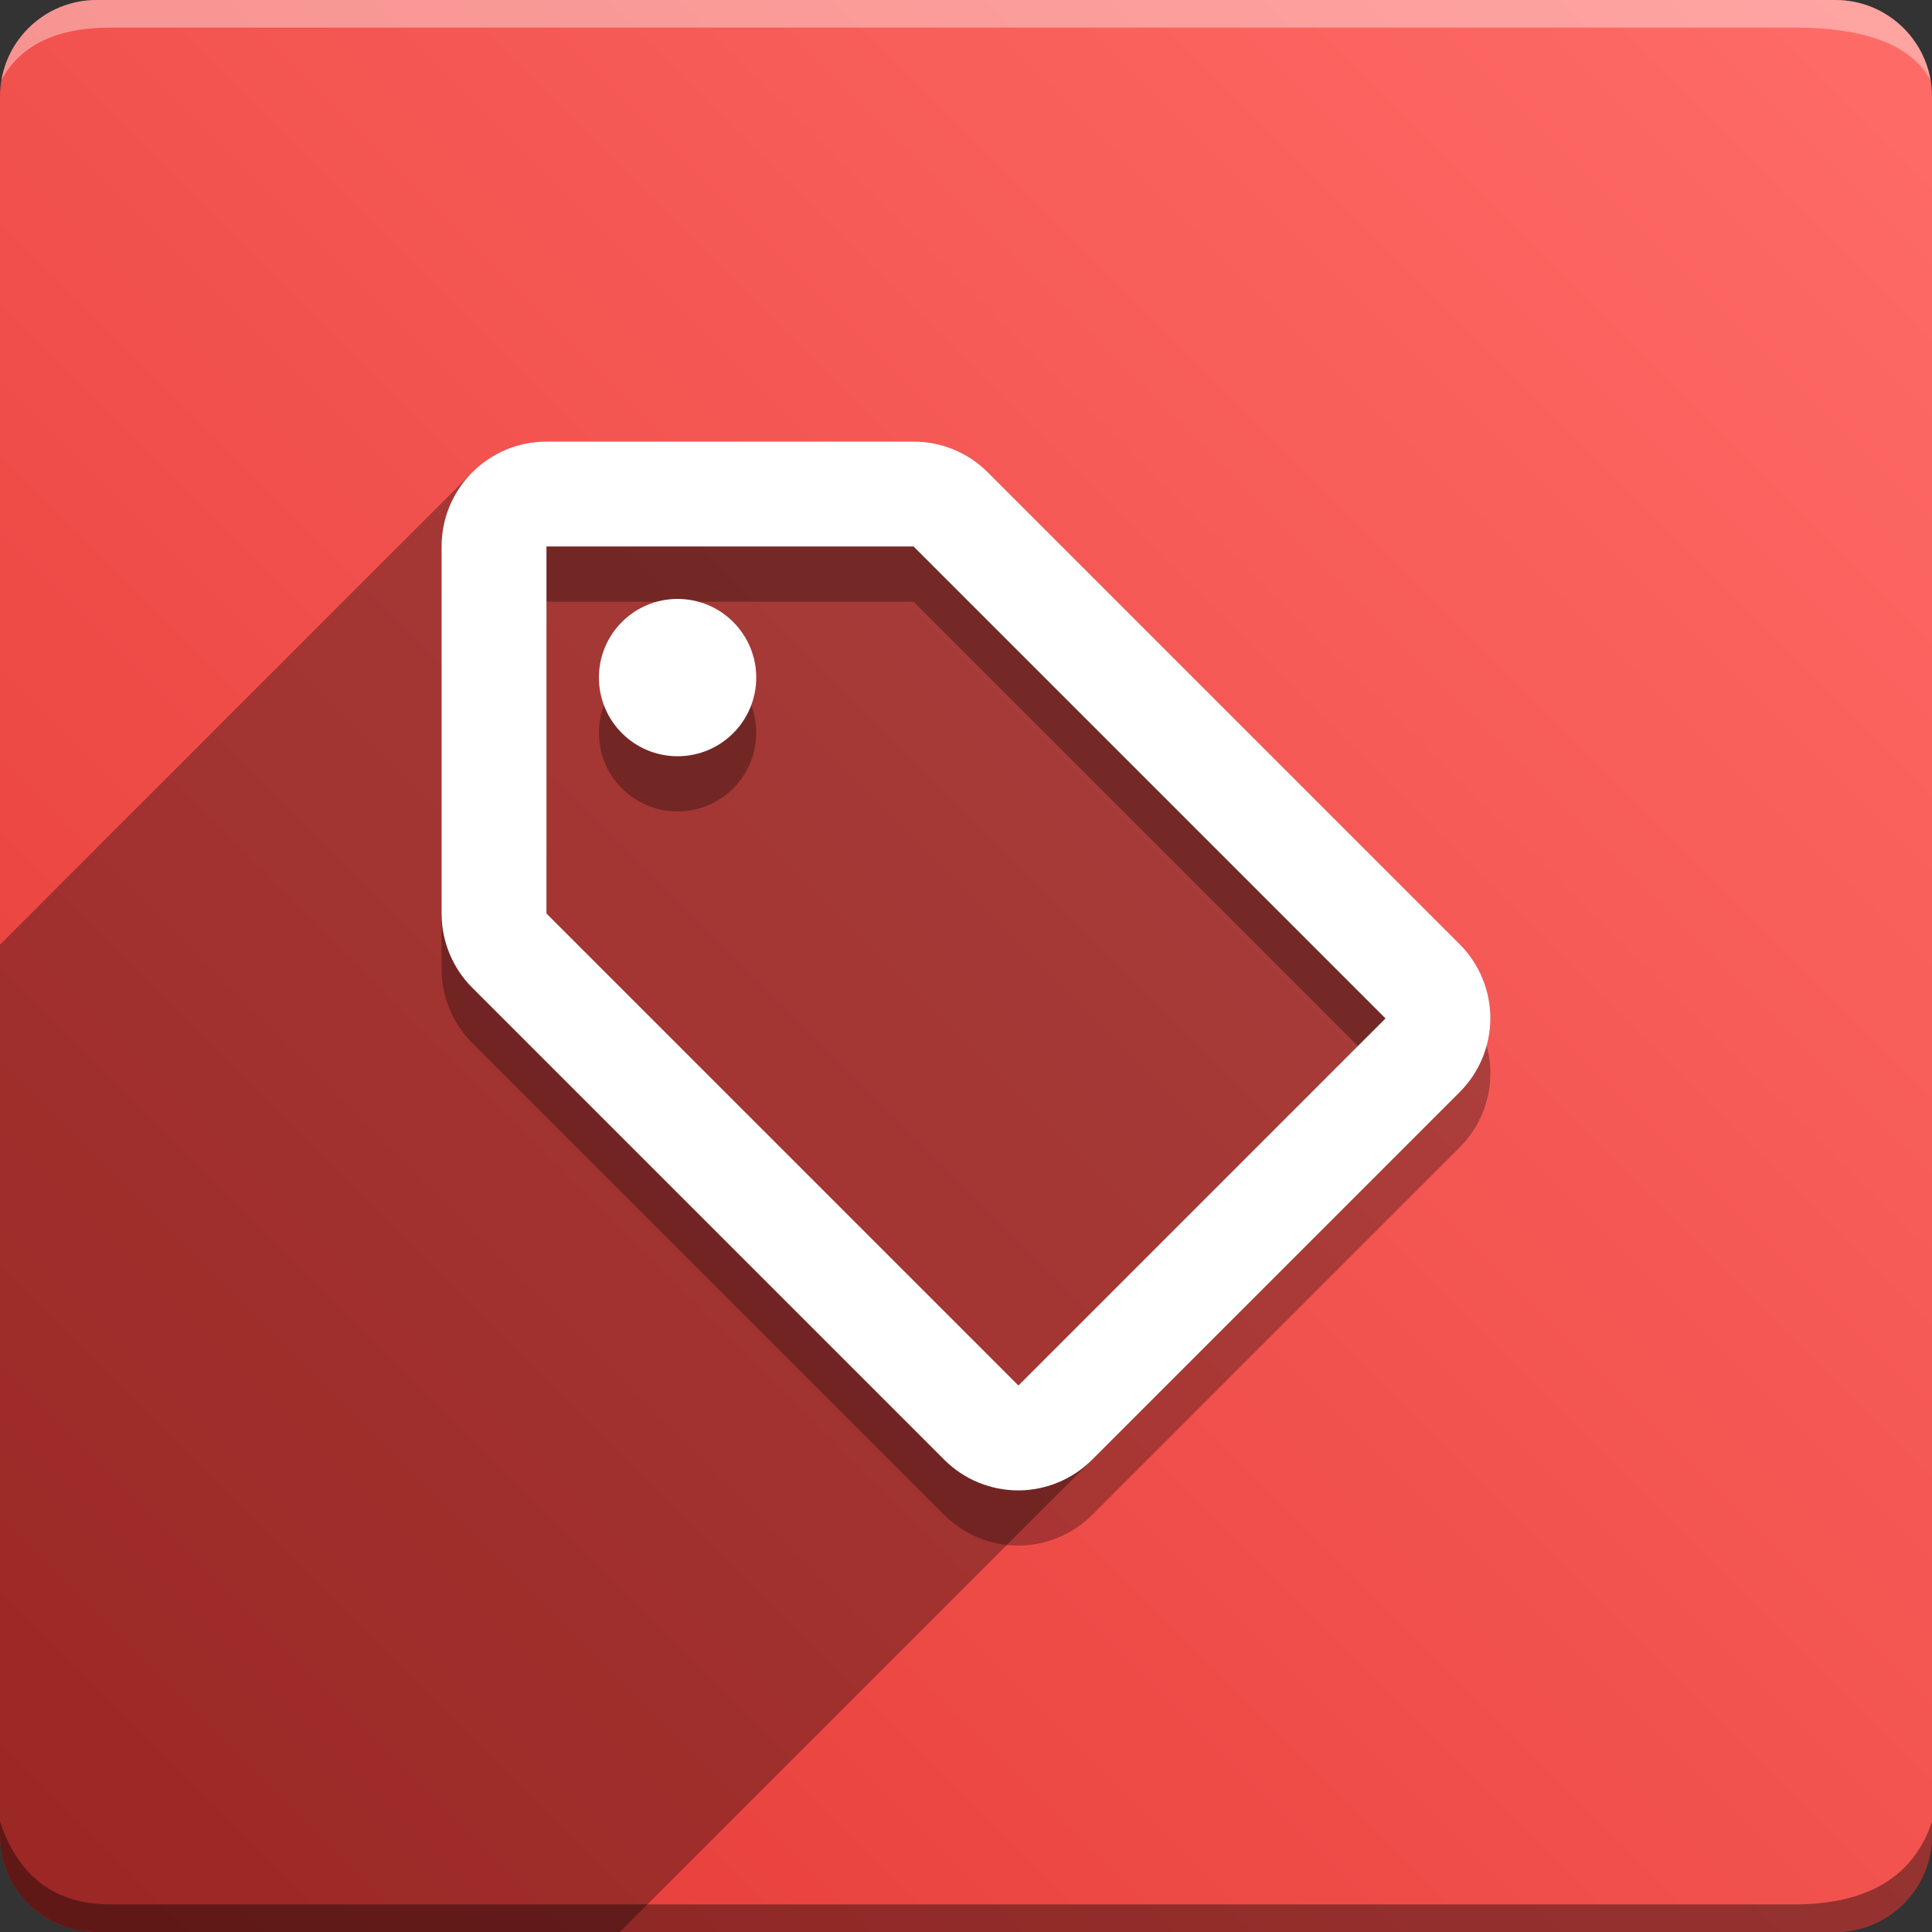 <svg version="1.1" xmlns="http://www.w3.org/2000/svg" xmlns:xlink="http://www.w3.org/1999/xlink" width="70" height="70" viewBox="0,0,70,70" odoo-icon:version="1.0" xmlns:odoo-icon="https://ivantodorovich.github.io/odoo-icon" odoo-icon:size="70" odoo-icon:icon-size="0.54" odoo-icon:icon-color="#FFFFFF" odoo-icon:icon-flat-shadow-angle="135" odoo-icon:background-color="#e53935" odoo-icon:background-gradient="0.2" odoo-icon:box-radius="3.5" odoo-icon:odoo-version="14.0"><rect x="0" y="0" width="70" height="70" fill="#333333" stroke="none"/><defs><linearGradient x1="70" y1="0" x2="0" y2="70" gradientUnits="userSpaceOnUse" id="color-1"><stop offset="0" stop-color="#ff6c68"/><stop offset="1" stop-color="#e53935"/></linearGradient></defs><g fill="none" fill-rule="nonzero" stroke="none" stroke-width="1" stroke-linecap="butt" stroke-linejoin="miter" stroke-miterlimit="10" stroke-dasharray="" stroke-dashoffset="0" font-family="none" font-weight="none" font-size="none" text-anchor="none" style="mix-blend-mode: normal"><path d="M3.5,70c-1.933,0 -3.5,-1.567 -3.5,-3.5v-63c0,-1.933 1.567,-3.5 3.5,-3.5h63c1.933,0 3.5,1.567 3.5,3.5v63c0,1.933 -1.567,3.5 -3.5,3.5z" id="box" fill="url(#color-1)"/><path d="M65,1h-61c-1.95,0 -3.267,0.634 -3.949,1.902c0.284,-1.648 1.72,-2.902 3.449,-2.902h63c1.73,0 3.166,1.255 3.449,2.904c-0.698,-1.269 -2.348,-1.904 -4.949,-1.904z" id="topBoxShadow" fill="#ffffff" opacity="0.383"/><path d="M4,69h61c2.667,0 4.333,-1 5,-3v0.5c0,1.933 -1.567,3.5 -3.5,3.5h-63c-1.933,0 -3.5,-1.567 -3.5,-3.5c0,-0.161 0,-0.328 0,-0.5c0.667,2 2,3 4,3z" id="bottomBoxShadow" fill="#000000" opacity="0.383"/><path d="M52.879,36.202l-17.1,-17.1c-0.712,-0.707 -1.675,-1.103 -2.679,-1.102h-13.3c-2.099,0 -3.8,1.701 -3.8,3.8v13.3c-0.001,1.013 0.403,1.984 1.121,2.698l17.1,17.1c0.712,0.707 1.675,1.103 2.679,1.102c1.006,-0.004 1.969,-0.407 2.679,-1.121l13.3,-13.3c0.714,-0.71 1.117,-1.673 1.121,-2.679c0.001,-1.013 -0.403,-1.984 -1.121,-2.698M36.9,52.2l-17.1,-17.1v-13.3h13.3l17.1,17.1M24.55,23.7c1.574,0 2.85,1.276 2.85,2.85c0,1.574 -1.276,2.85 -2.85,2.85c-1.574,0 -2.85,-1.276 -2.85,-2.85c0,-1.574 1.276,-2.85 2.85,-2.85z" id="shadow" fill="#000000" opacity="0.3"/><path d="M17.113,17.113c0.688,-0.688 1.638,-1.113 2.687,-1.113h13.3c1.004,-0 1.967,0.395 2.679,1.102l17.1,17.1c0.718,0.714 1.122,1.685 1.121,2.698c-0.004,1.003 -0.404,1.962 -1.113,2.671l-13.316,13.316c0,0 0,0 0,0l-17.113,17.113h-18.958c-1.933,0 -3.5,-1.567 -3.5,-3.5l0,-32.274z" id="flatShadow" fill="#000000" opacity="0.324"/><path d="M52.879,34.202l-17.1,-17.1c-0.712,-0.707 -1.675,-1.103 -2.679,-1.102h-13.3c-2.099,0 -3.8,1.701 -3.8,3.8v13.3c-0.001,1.013 0.403,1.984 1.121,2.698l17.1,17.1c0.712,0.707 1.675,1.103 2.679,1.102c1.006,-0.004 1.969,-0.407 2.679,-1.121l13.3,-13.3c0.714,-0.71 1.117,-1.673 1.121,-2.679c0.001,-1.013 -0.403,-1.984 -1.121,-2.698M36.9,50.2l-17.1,-17.1v-13.3h13.3l17.1,17.1M24.55,21.7c1.574,0 2.85,1.276 2.85,2.85c0,1.574 -1.276,2.85 -2.85,2.85c-1.574,0 -2.85,-1.276 -2.85,-2.85c0,-1.574 1.276,-2.85 2.85,-2.85z" id="icon" fill="#ffffff"/></g></svg>